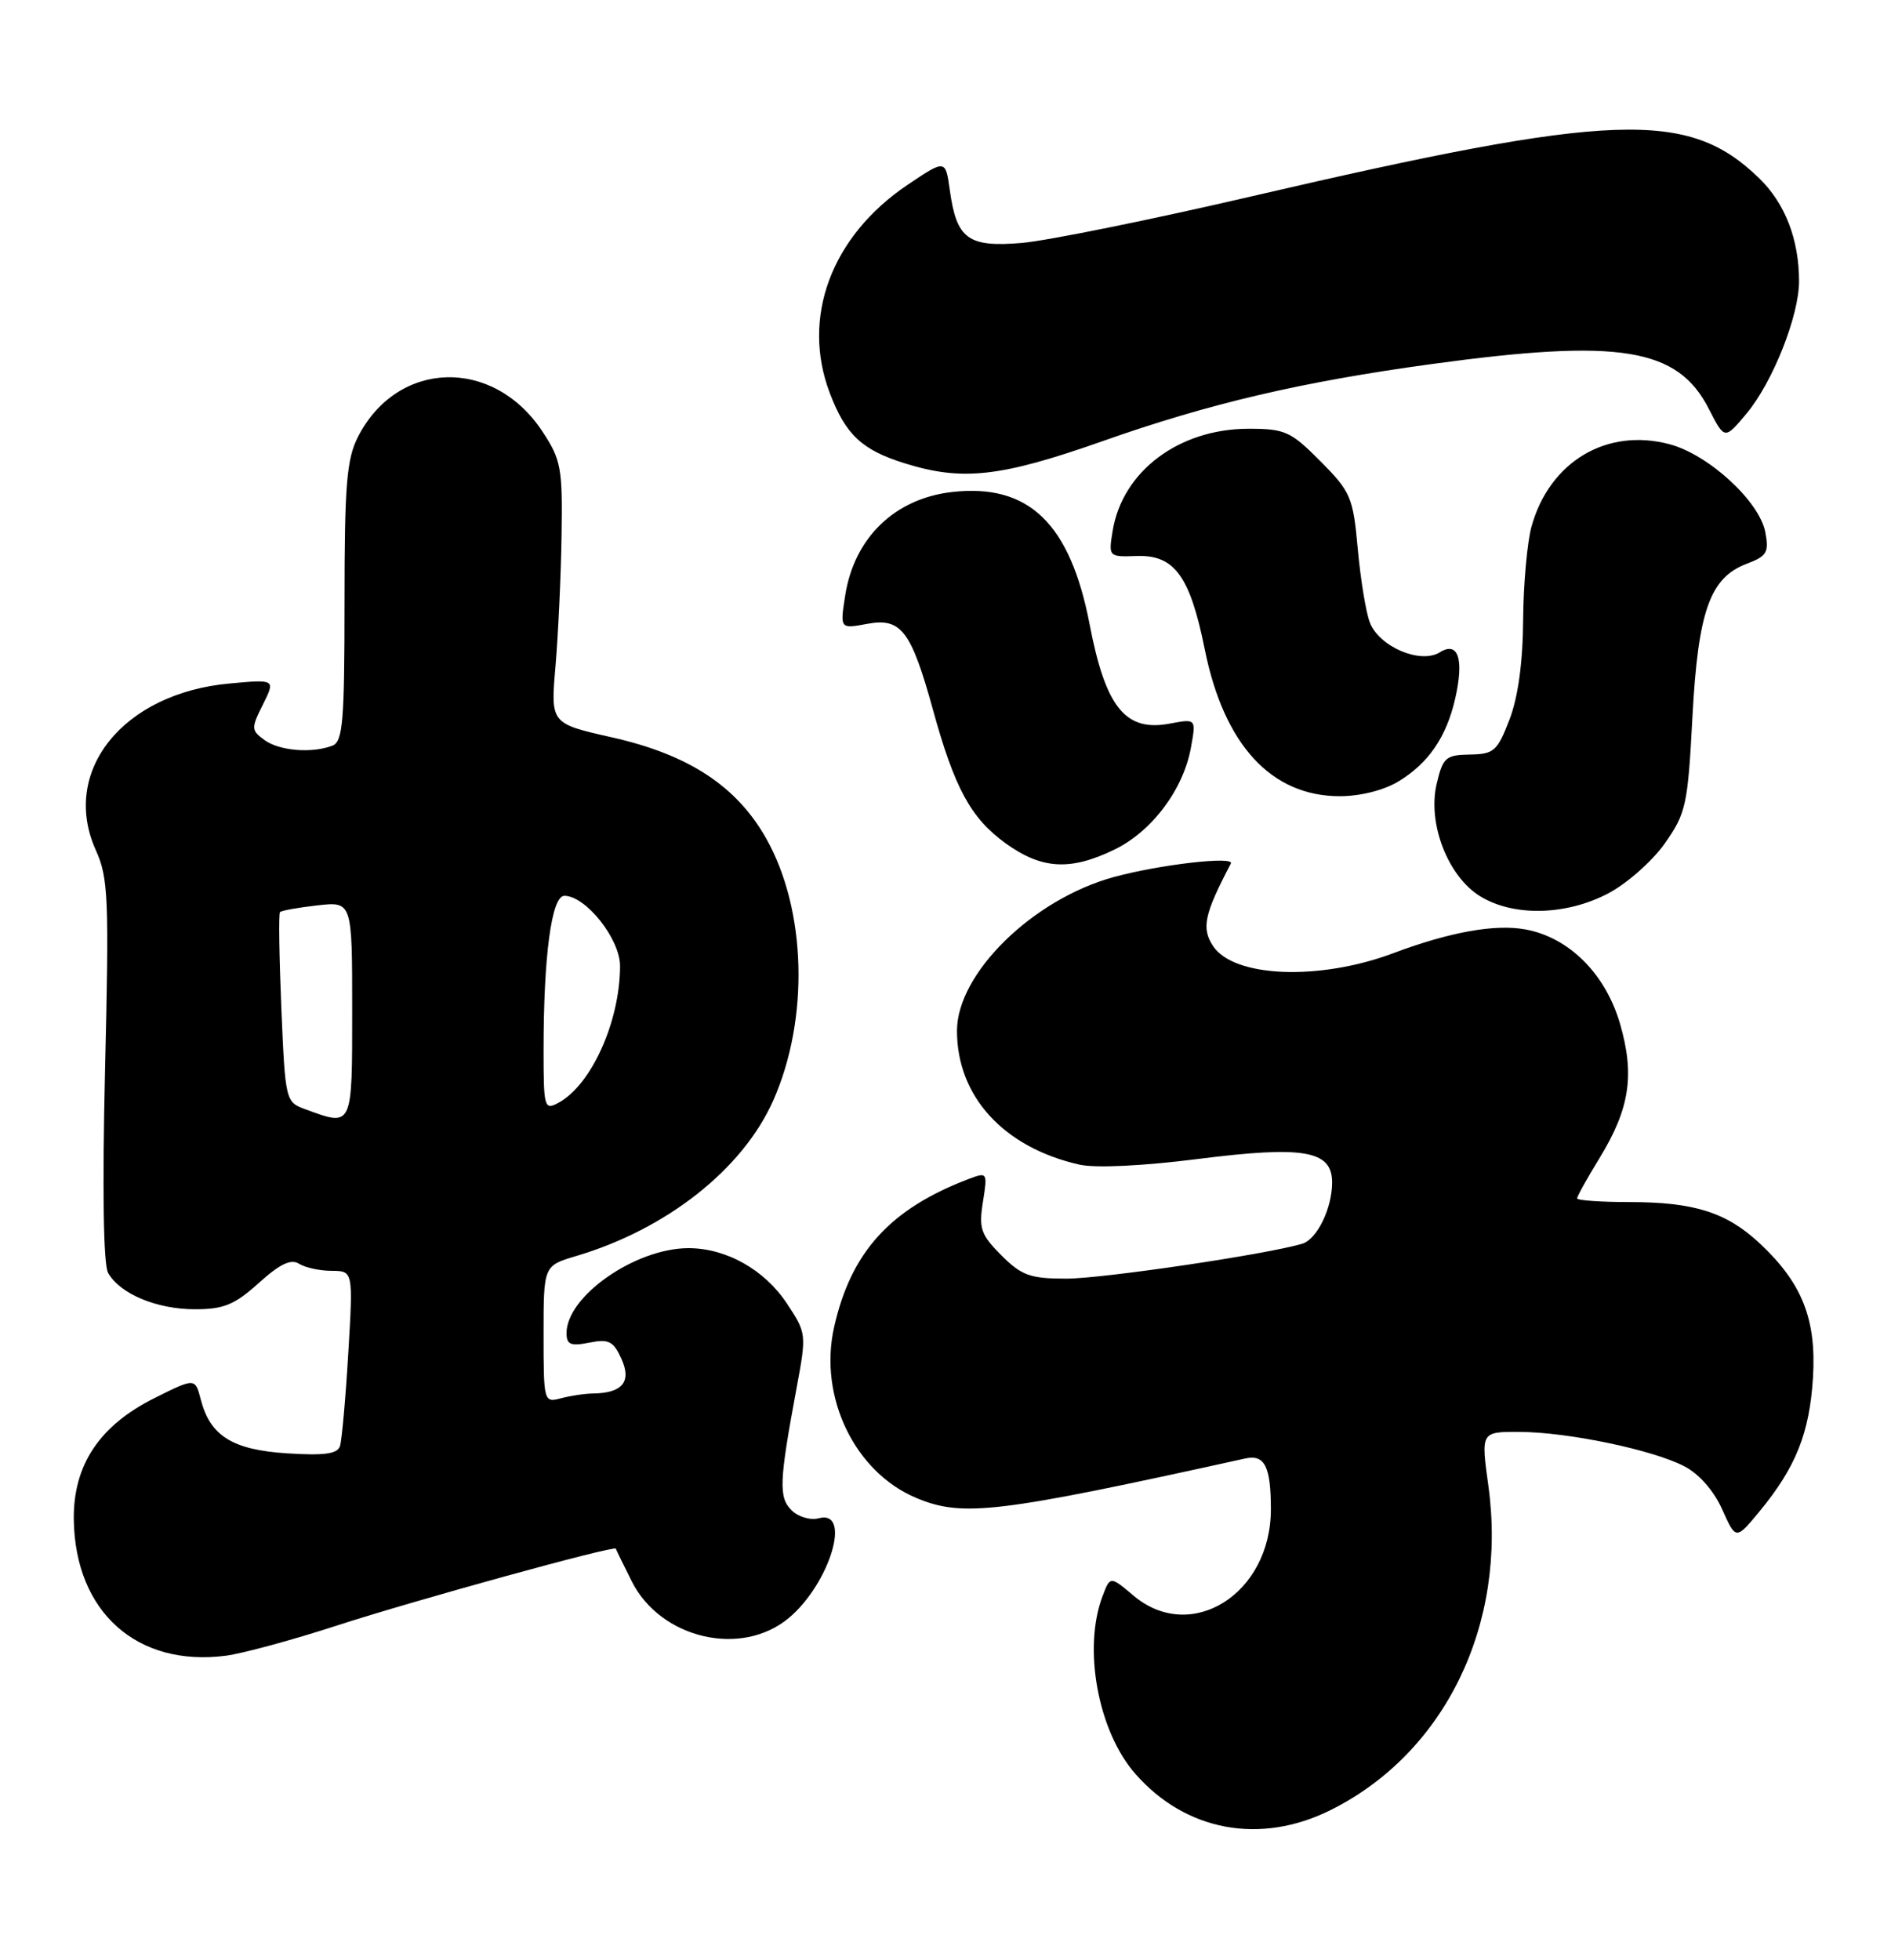 <?xml version="1.0" encoding="UTF-8" standalone="no"?>
<!DOCTYPE svg PUBLIC "-//W3C//DTD SVG 1.1//EN" "http://www.w3.org/Graphics/SVG/1.1/DTD/svg11.dtd" >
<svg xmlns="http://www.w3.org/2000/svg" xmlns:xlink="http://www.w3.org/1999/xlink" version="1.1" viewBox="0 0 247 256">
 <g >
 <path fill="currentColor"
d=" M 173.80 236.41 C 188.74 228.97 196.91 212.17 194.41 194.06 C 193.43 187.00 193.43 187.00 198.47 187.02 C 204.77 187.04 215.82 189.34 219.99 191.50 C 221.92 192.49 223.86 194.70 224.95 197.14 C 226.74 201.14 226.74 201.14 229.86 197.36 C 234.58 191.62 236.36 187.16 236.81 179.91 C 237.27 172.30 235.39 167.56 229.84 162.38 C 225.51 158.34 221.28 157.00 212.85 157.00 C 209.08 157.00 206.00 156.78 206.00 156.52 C 206.00 156.25 207.31 153.89 208.92 151.27 C 212.88 144.80 213.55 140.40 211.60 133.69 C 209.71 127.20 204.97 122.46 199.30 121.40 C 195.33 120.65 189.38 121.72 182.00 124.49 C 172.33 128.12 161.15 127.68 158.44 123.55 C 156.91 121.21 157.30 119.40 160.77 112.79 C 161.30 111.78 151.45 112.92 145.48 114.55 C 134.89 117.45 125.00 127.14 125.00 134.63 C 125.00 143.21 131.10 149.87 140.99 152.11 C 143.09 152.58 149.25 152.29 156.49 151.37 C 170.31 149.62 174.00 150.26 174.00 154.43 C 174.00 157.82 172.03 161.86 170.10 162.44 C 165.53 163.82 144.02 167.00 139.29 167.00 C 134.56 167.00 133.45 166.60 130.80 163.96 C 128.12 161.27 127.83 160.45 128.39 156.98 C 129.00 153.12 128.97 153.06 126.54 153.98 C 116.26 157.89 111.14 163.53 108.94 173.38 C 106.91 182.46 111.65 192.29 119.70 195.65 C 125.76 198.18 130.23 197.64 162.65 190.49 C 165.19 189.93 166.00 191.52 166.00 197.13 C 166.00 208.17 155.59 214.73 148.08 208.42 C 145.01 205.83 145.01 205.83 144.01 208.48 C 141.42 215.29 143.42 226.13 148.30 231.68 C 154.87 239.18 164.63 240.98 173.80 236.41 Z  M 44.00 212.31 C 54.10 209.03 80.31 201.80 80.44 202.27 C 80.47 202.40 81.40 204.30 82.50 206.50 C 86.27 214.04 96.86 216.51 103.06 211.30 C 108.39 206.81 111.30 197.17 106.98 198.29 C 105.85 198.59 104.28 198.13 103.39 197.25 C 101.69 195.55 101.77 193.55 104.04 181.33 C 105.36 174.25 105.35 174.12 102.78 170.24 C 99.84 165.80 94.80 162.99 89.85 163.02 C 82.93 163.07 74.00 169.31 74.00 174.11 C 74.00 175.62 74.54 175.84 76.97 175.36 C 79.50 174.85 80.12 175.16 81.16 177.45 C 82.53 180.45 81.32 181.94 77.50 182.00 C 76.40 182.01 74.49 182.30 73.25 182.63 C 71.04 183.22 71.00 183.08 71.00 174.27 C 71.00 165.32 71.00 165.32 75.25 164.05 C 87.10 160.54 97.04 152.68 101.01 143.71 C 105.72 133.06 105.34 118.85 100.09 109.53 C 96.23 102.67 89.94 98.55 79.91 96.30 C 71.91 94.50 71.91 94.50 72.56 87.00 C 72.91 82.88 73.27 75.20 73.35 69.93 C 73.49 61.12 73.29 60.05 70.84 56.34 C 64.41 46.61 51.89 46.99 46.75 57.07 C 45.28 59.96 45.00 63.35 45.00 78.64 C 45.00 94.26 44.78 96.87 43.42 97.39 C 40.74 98.42 36.47 98.07 34.54 96.65 C 32.80 95.38 32.79 95.12 34.34 92.02 C 35.98 88.72 35.98 88.72 29.99 89.27 C 16.06 90.53 7.87 100.74 12.52 111.05 C 14.15 114.65 14.26 117.34 13.72 139.76 C 13.36 155.24 13.50 165.15 14.12 166.25 C 15.65 168.98 20.47 171.00 25.45 171.00 C 29.22 171.00 30.64 170.42 33.80 167.57 C 36.54 165.09 38.00 164.39 39.05 165.05 C 39.85 165.56 41.77 165.98 43.32 165.98 C 46.13 166.00 46.13 166.00 45.49 176.75 C 45.14 182.66 44.65 188.11 44.41 188.87 C 44.08 189.89 42.37 190.13 37.54 189.82 C 30.38 189.37 27.46 187.55 26.23 182.81 C 25.49 179.95 25.49 179.95 20.18 182.60 C 12.98 186.19 9.54 191.37 9.64 198.50 C 9.82 210.54 17.89 217.75 29.50 216.25 C 31.70 215.96 38.22 214.19 44.00 212.31 Z  M 210.09 116.67 C 212.52 115.39 215.83 112.46 217.46 110.15 C 220.22 106.23 220.46 105.14 221.06 93.70 C 221.80 79.81 223.34 75.45 228.16 73.63 C 230.79 72.64 231.08 72.14 230.58 69.50 C 229.81 65.48 223.21 59.40 218.11 58.03 C 209.90 55.82 202.40 60.28 200.04 68.78 C 199.48 70.83 198.98 76.33 198.95 81.00 C 198.91 86.53 198.29 91.07 197.16 94.00 C 195.58 98.11 195.13 98.50 191.99 98.55 C 188.85 98.60 188.47 98.93 187.66 102.36 C 186.43 107.55 189.13 114.50 193.37 117.08 C 197.73 119.74 204.60 119.57 210.09 116.67 Z  M 145.57 110.96 C 150.45 108.60 154.56 103.13 155.55 97.68 C 156.25 93.86 156.25 93.86 152.78 94.51 C 147.00 95.60 144.41 92.39 142.33 81.57 C 139.79 68.35 134.37 63.13 124.37 64.26 C 116.86 65.11 111.56 70.25 110.39 77.82 C 109.72 82.14 109.72 82.14 113.28 81.48 C 117.69 80.65 119.01 82.36 121.85 92.66 C 124.68 102.94 126.80 106.84 131.32 110.12 C 136.05 113.54 139.79 113.77 145.57 110.96 Z  M 182.70 102.04 C 186.59 99.67 188.92 96.27 190.07 91.27 C 191.26 86.08 190.47 83.69 188.06 85.20 C 185.53 86.77 180.12 84.46 178.92 81.28 C 178.41 79.96 177.71 75.64 177.35 71.69 C 176.74 64.94 176.44 64.24 172.48 60.25 C 168.60 56.34 167.85 56.00 163.09 56.00 C 153.99 56.00 146.59 61.56 145.33 69.36 C 144.78 72.72 144.81 72.75 148.50 72.62 C 153.42 72.46 155.44 75.25 157.37 84.84 C 159.88 97.28 166.05 103.99 175.00 103.99 C 177.70 103.99 180.78 103.21 182.70 102.04 Z  M 144.04 57.61 C 158.00 52.68 170.03 49.87 187.00 47.55 C 211.56 44.19 219.13 45.41 223.21 53.41 C 225.27 57.44 225.27 57.44 228.15 53.99 C 231.56 49.90 235.00 41.22 234.99 36.71 C 234.98 31.24 233.16 26.55 229.76 23.26 C 220.51 14.30 210.82 14.65 163.50 25.64 C 150.30 28.71 136.79 31.44 133.47 31.73 C 126.43 32.32 124.95 31.23 124.06 24.82 C 123.50 20.81 123.50 20.81 118.53 24.15 C 108.58 30.86 104.62 41.48 108.40 51.37 C 110.46 56.78 112.60 58.78 118.17 60.51 C 125.71 62.87 130.70 62.31 144.04 57.61 Z  M 39.89 144.88 C 37.30 143.94 37.26 143.77 36.75 131.71 C 36.47 125.00 36.38 119.33 36.57 119.13 C 36.75 118.93 38.95 118.53 41.45 118.25 C 46.00 117.74 46.00 117.74 46.00 131.87 C 46.00 147.36 46.09 147.16 39.89 144.88 Z  M 71.00 137.18 C 71.00 124.77 72.05 117.00 73.72 117.00 C 76.52 117.00 81.00 122.65 80.99 126.17 C 80.98 133.42 77.23 141.74 72.93 144.04 C 71.10 145.02 71.00 144.67 71.00 137.18 Z "/>
</g>
</svg>